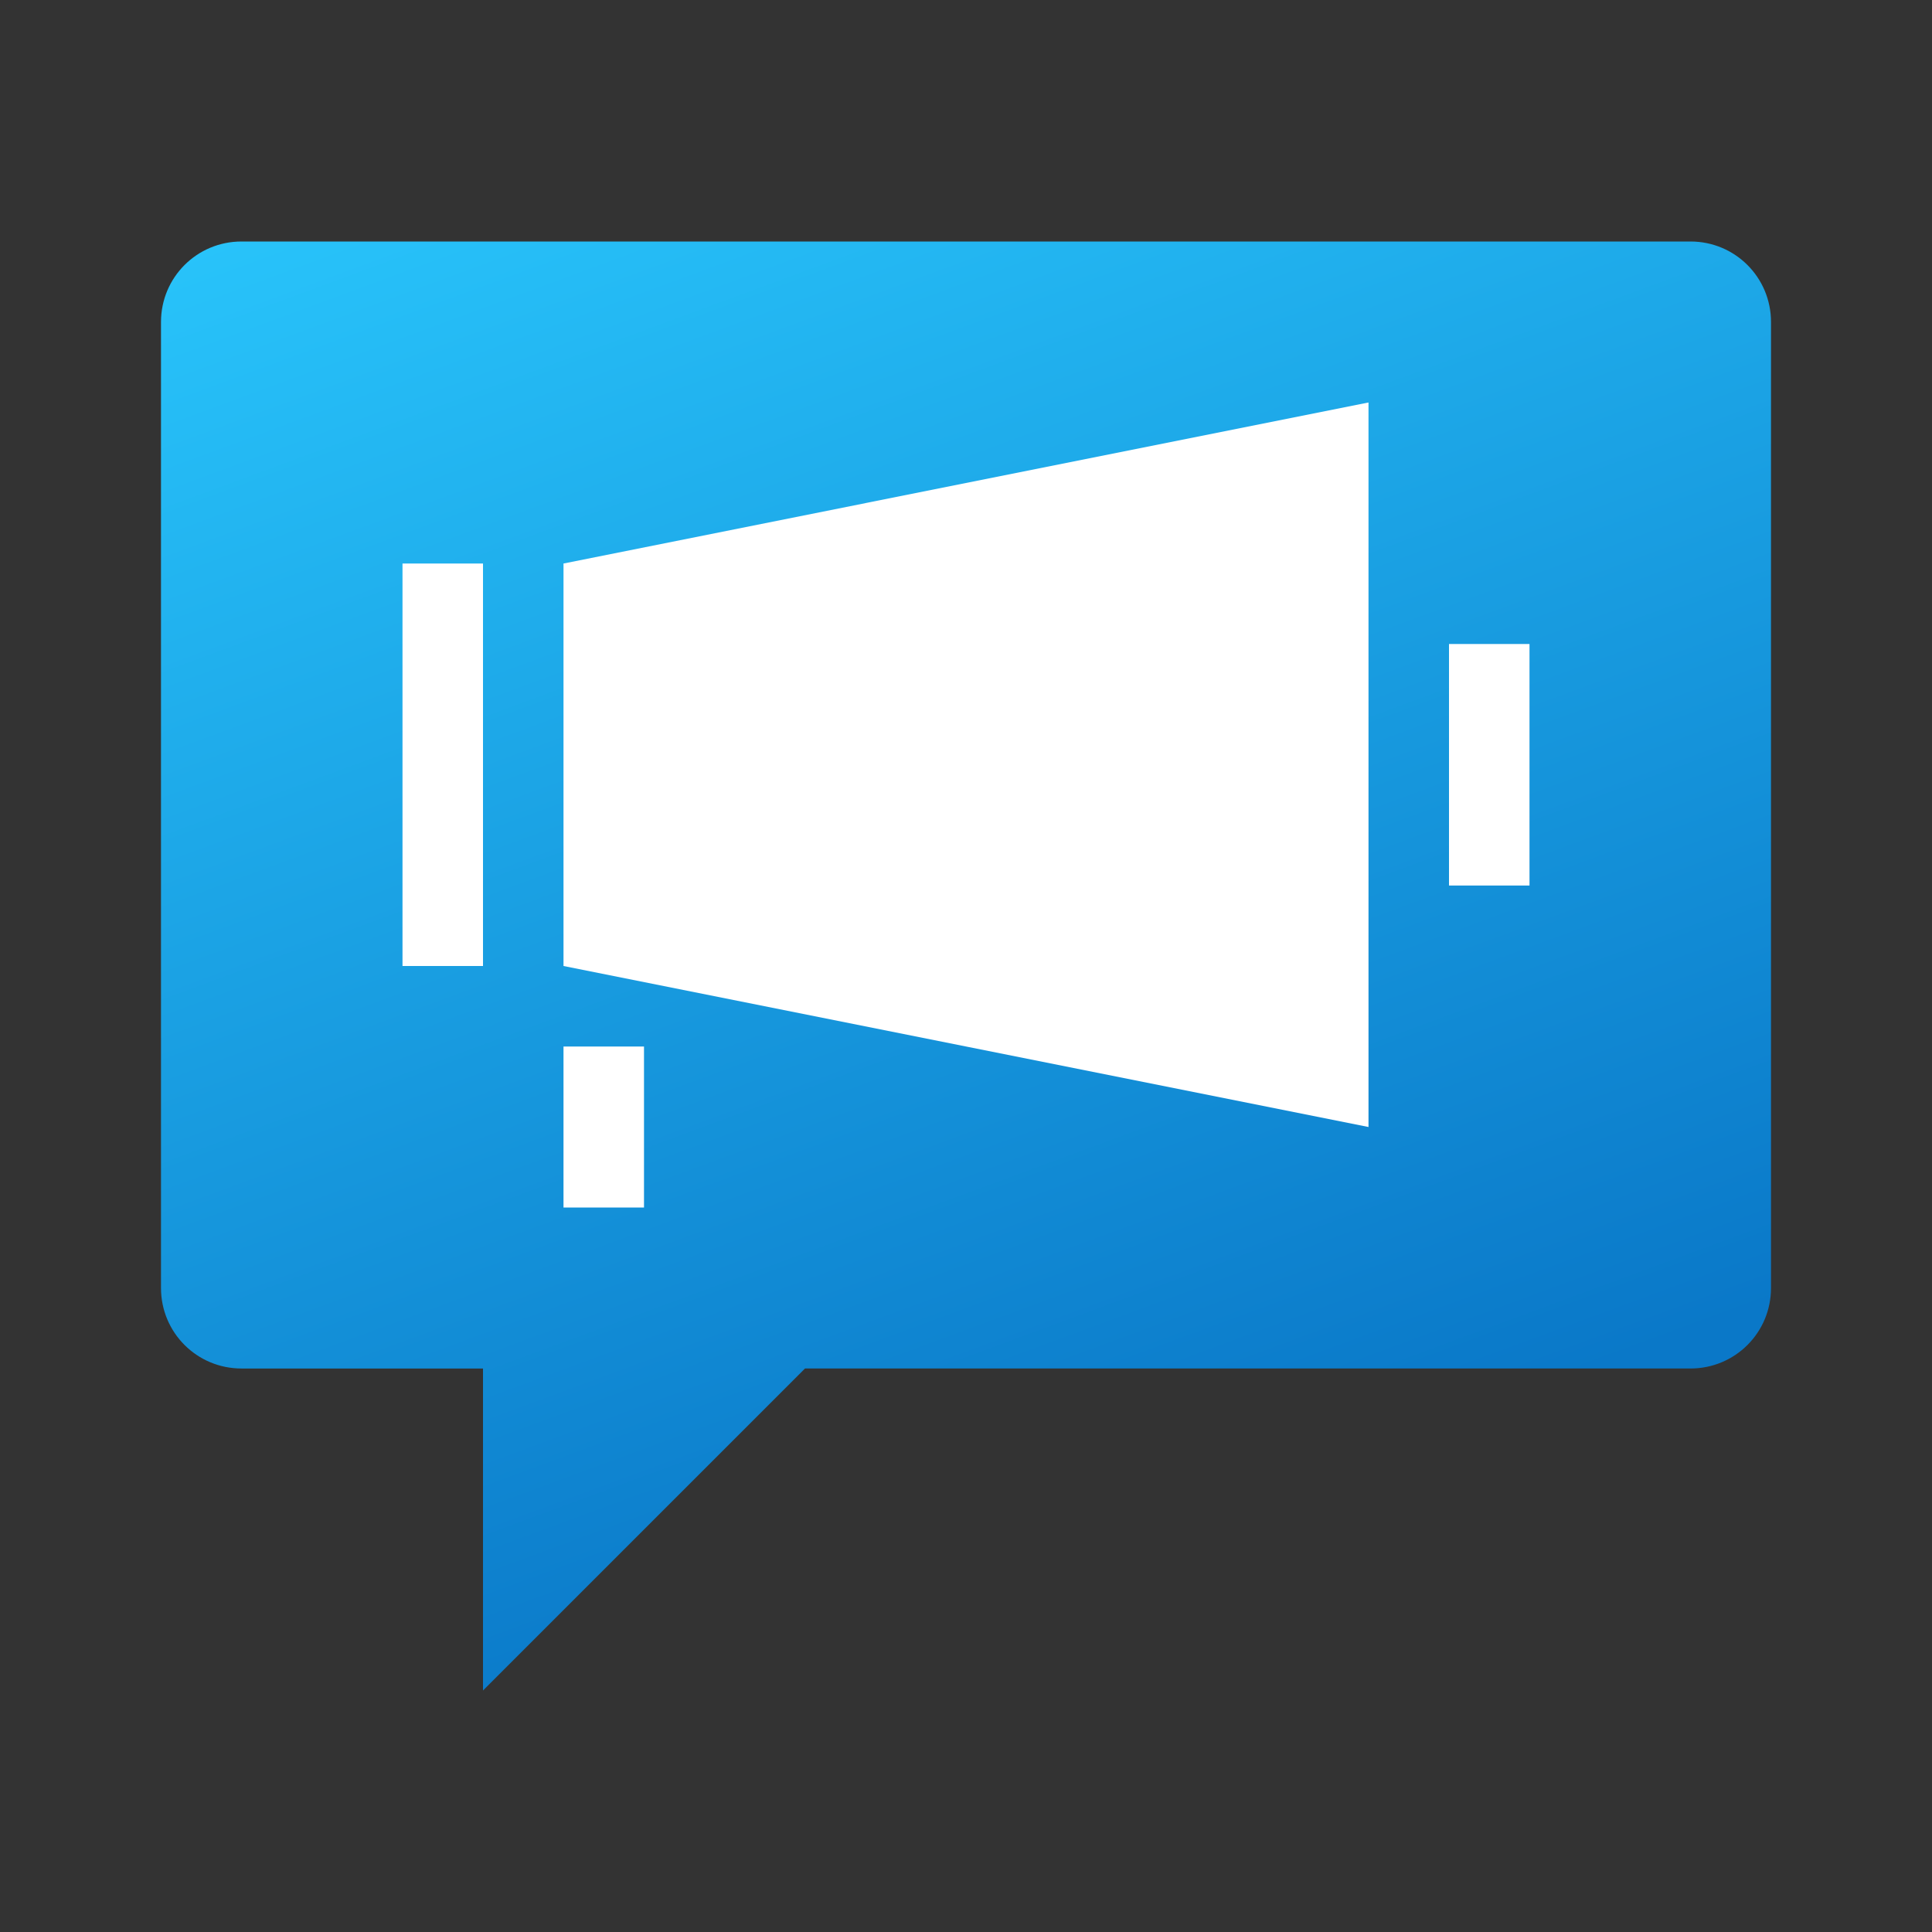 <?xml version="1.0" encoding="UTF-8" standalone="no"?>
<!-- Created with Inkscape (http://www.inkscape.org/) -->

<svg
   width="24"
   height="24"
   viewBox="0 0 24 24"
   version="1.1"
   id="svg2112"
   inkscape:version="1.2.1 (9c6d41e410, 2022-07-14, custom)"
   sodipodi:docname="konversation.svg"
   xmlns:inkscape="http://www.inkscape.org/namespaces/inkscape"
   xmlns:sodipodi="http://sodipodi.sourceforge.net/DTD/sodipodi-0.dtd"
   xmlns:xlink="http://www.w3.org/1999/xlink"
   xmlns="http://www.w3.org/2000/svg"
   xmlns:svg="http://www.w3.org/2000/svg">
  <rect x="0" y="0" width="24" height="24" fill="#333333" stroke="none"/>
  <sodipodi:namedview
     id="namedview2114"
     pagecolor="#ffffff"
     bordercolor="#000000"
     borderopacity="0.25"
     inkscape:showpageshadow="2"
     inkscape:pageopacity="0.0"
     inkscape:pagecheckerboard="0"
     inkscape:deskcolor="#d1d1d1"
     inkscape:document-units="px"
     showgrid="false"
     inkscape:zoom="35.541667"
     inkscape:cx="12"
     inkscape:cy="12"
     inkscape:window-width="1920"
     inkscape:window-height="1029"
     inkscape:window-x="0"
     inkscape:window-y="0"
     inkscape:window-maximized="1"
     inkscape:current-layer="svg2112"
     showguides="false" />
  <defs
     id="defs2109">
    <linearGradient
       inkscape:collect="always"
       xlink:href="#linearGradient1977"
       id="linearGradient1032"
       x1="0.102"
       y1="0.043"
       x2="1.846"
       y2="4.763"
       gradientUnits="userSpaceOnUse"
       gradientTransform="matrix(3.78,0,0,3.78,2,3)" />
    <linearGradient
       inkscape:collect="always"
       id="linearGradient1977">
      <stop
         style="stop-color:#28c3fa;stop-opacity:1;"
         offset="0"
         id="stop1973" />
      <stop
         style="stop-color:#0a78c8;stop-opacity:1"
         offset="1"
         id="stop1975" />
    </linearGradient>
  </defs>
  <path
     id="rect944"
     style="fill:url(#linearGradient1032);fill-opacity:1;stroke-width:1"
     d="M 3,3 C 2.446,3 2,3.446 2,4 v 12 c 0,0.554 0.446,1 1,1 h 3 v 4 L 10,17 h 11 c 0.554,0 1,-0.446 1,-1 V 4 C 22,3.446 21.554,3 21,3 Z"
     sodipodi:nodetypes="sssscccsssss" />
  <path
     id="rect584"
     style="fill:#ffffff;fill-opacity:1;stroke-width:2.828;stroke-linecap:round;stroke-linejoin:round"
     d="M 17,5 7,7 v 5 l 10,2 z M 5,7 v 5 H 6 V 7 Z m 13,1 v 3 h 1 V 8 Z M 7,13 v 2 h 1 v -2 z"
     sodipodi:nodetypes="cccccccccccccccccccc" />
</svg>
